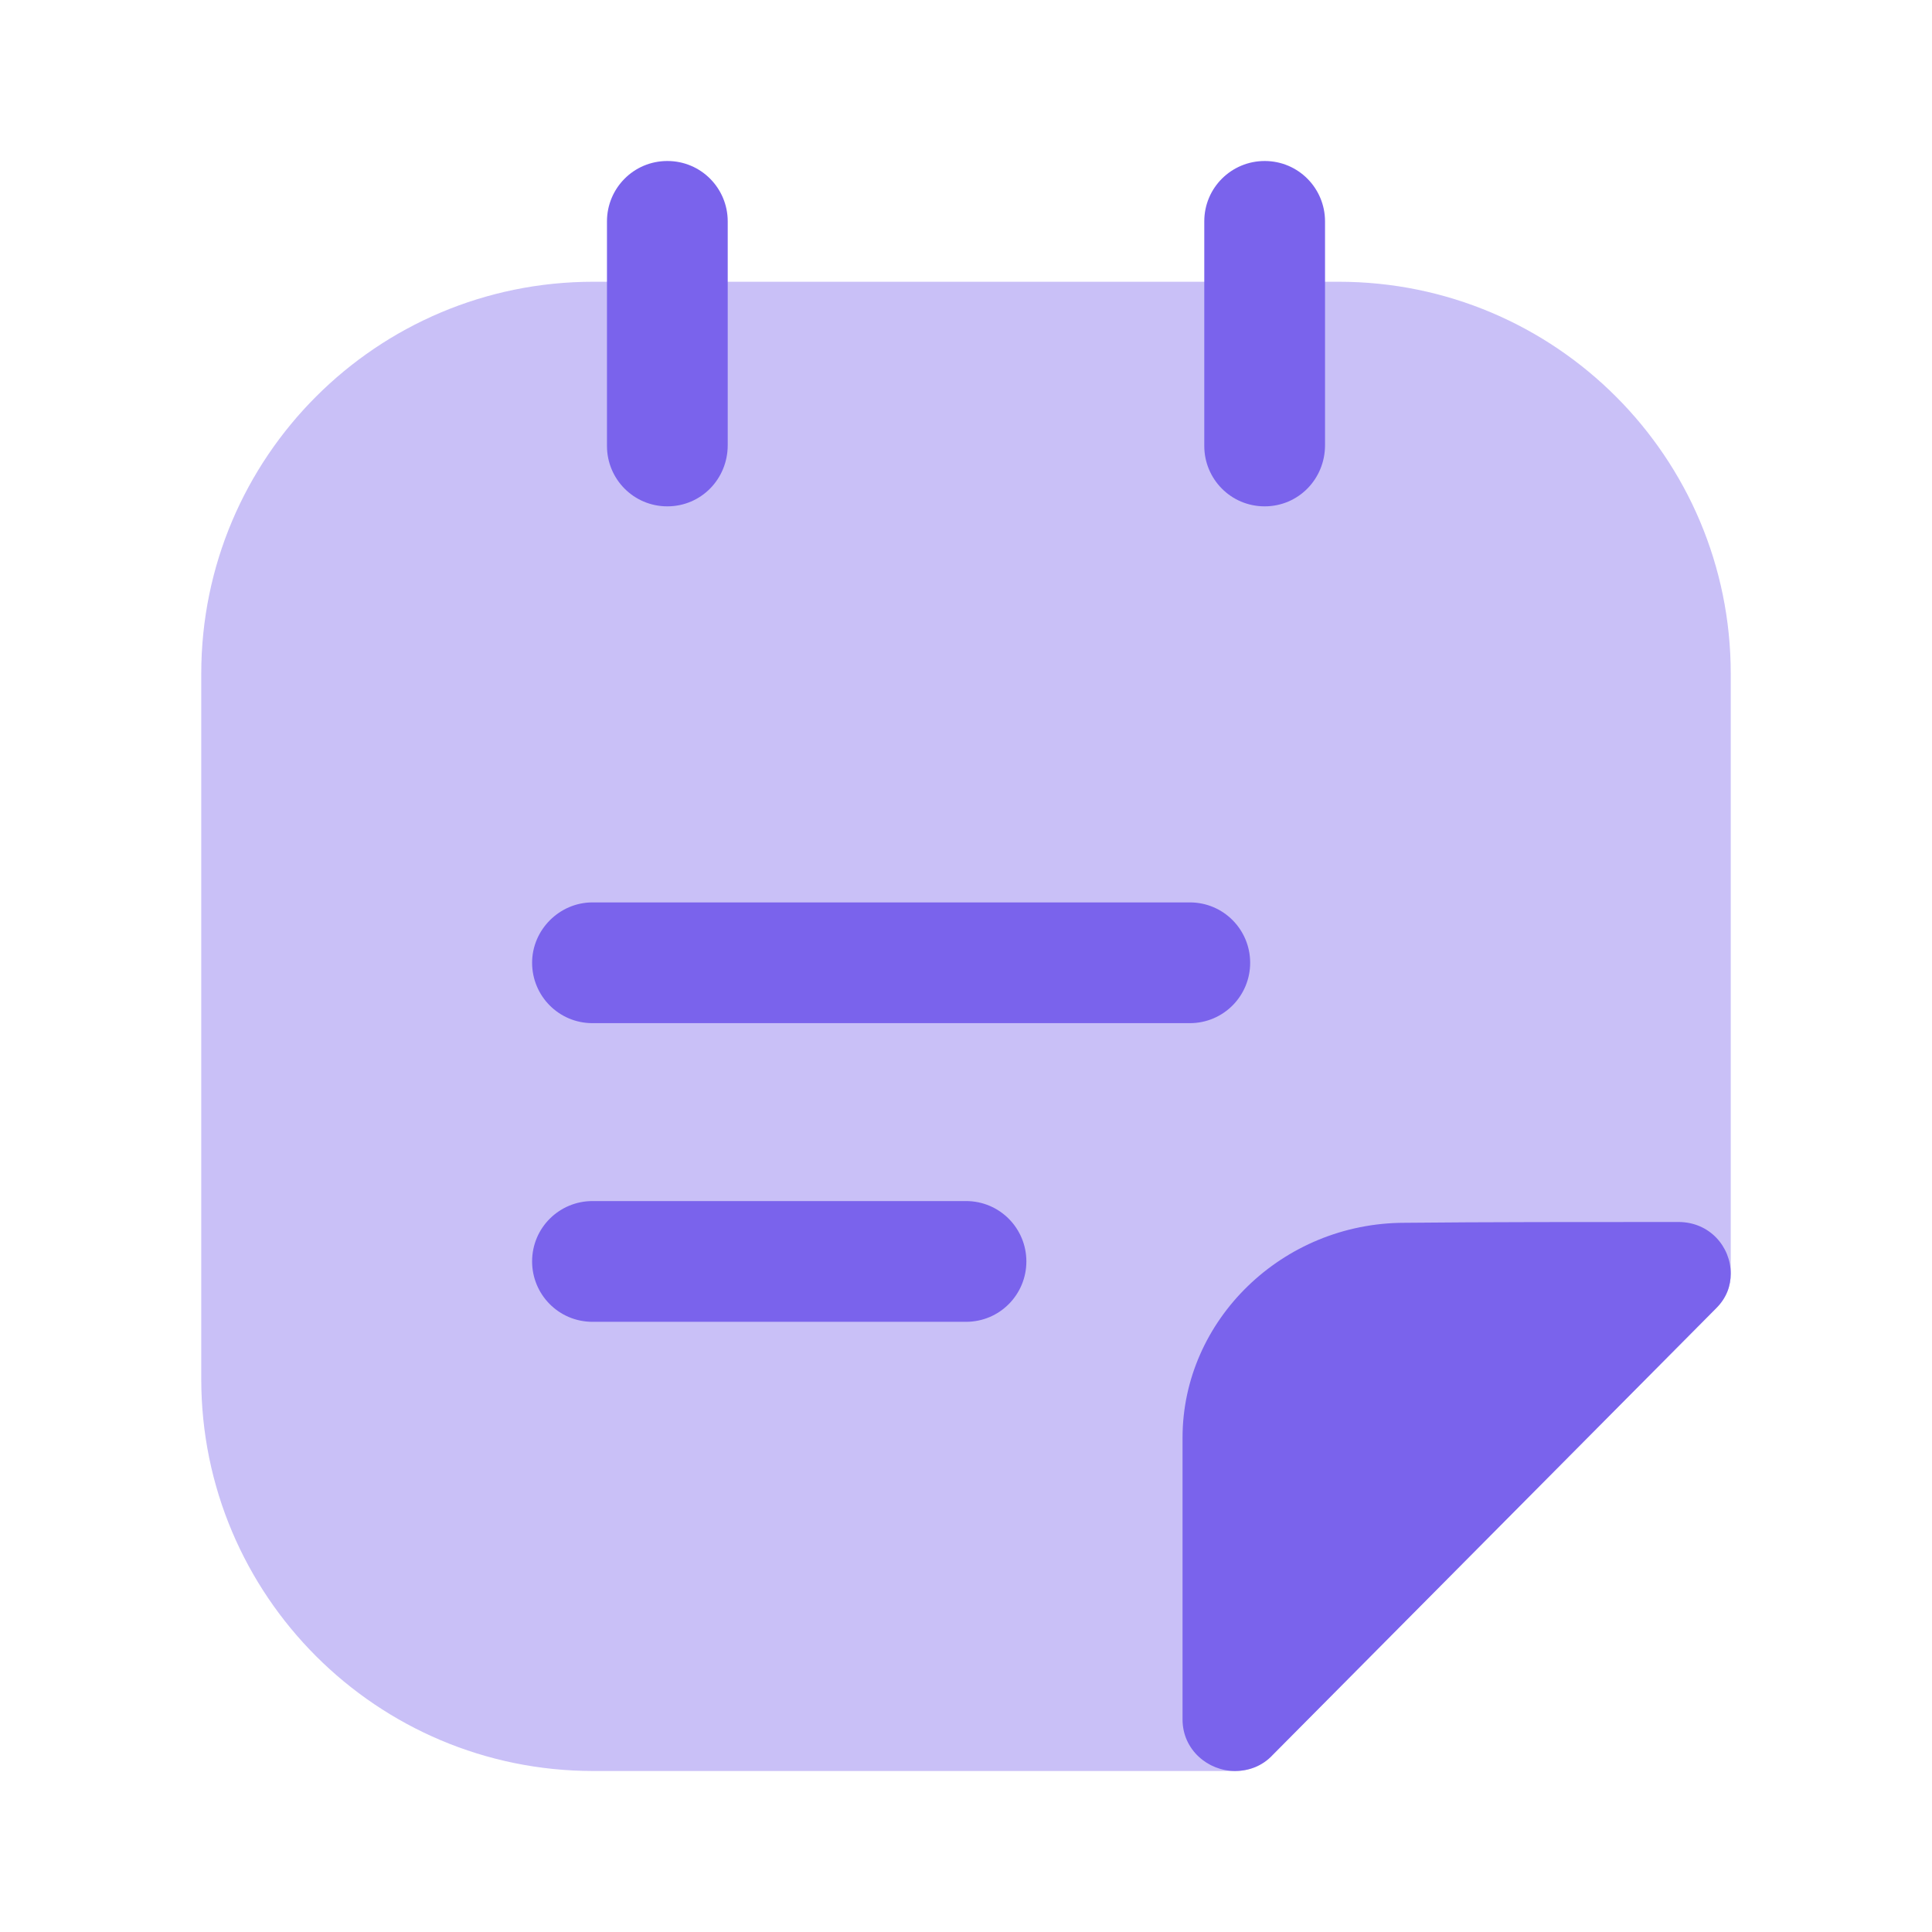 <svg width="24" height="24" viewBox="0 0 24 24" fill="none" xmlns="http://www.w3.org/2000/svg">
<g id="vuesax/bulk/stickynote">
<g id="vuesax/bulk/stickynote_2">
<g id="stickynote">
<path id="Vector" opacity="0.4" d="M21.5 8.37V15.82C21.5 15.97 21.45 16.12 21.32 16.25C19.87 17.71 17.29 20.31 15.81 21.8C15.68 21.94 15.51 22 15.34 22H7.37C4.68 22 2.5 19.82 2.5 17.13V8.37C2.5 5.68 4.68 3.5 7.37 3.5H16.63C19.32 3.5 21.5 5.68 21.5 8.37Z" fill="#7A63EC"/>
<path id="Vector_2" d="M8.29 6.29C7.87 6.29 7.54 5.95 7.54 5.54V2.75C7.54 2.34 7.87 2 8.29 2C8.71 2 9.04 2.34 9.04 2.75V5.53C9.04 5.95 8.71 6.29 8.29 6.29Z" fill="#7A63EC"/>
<path id="Vector_3" d="M15.71 6.29C15.29 6.29 14.96 5.95 14.96 5.54V2.75C14.96 2.33 15.3 2 15.71 2C16.13 2 16.46 2.34 16.46 2.75V5.53C16.46 5.95 16.13 6.29 15.71 6.29Z" fill="#7A63EC"/>
<path id="Vector_4" d="M14.78 12.71H7.36C6.94 12.71 6.61 12.37 6.61 11.96C6.61 11.55 6.95 11.21 7.36 11.21H14.78C15.2 11.21 15.53 11.55 15.53 11.96C15.53 12.37 15.2 12.71 14.78 12.71Z" fill="#7A63EC"/>
<path id="Vector_5" d="M12 16.42H7.36C6.94 16.42 6.61 16.08 6.61 15.67C6.61 15.25 6.95 14.92 7.36 14.92H12C12.42 14.92 12.75 15.26 12.75 15.67C12.75 16.08 12.42 16.42 12 16.42Z" fill="#7A63EC"/>
<path id="Vector_6" d="M21.5 15.82C21.5 15.97 21.45 16.12 21.32 16.25C19.87 17.71 17.29 20.31 15.81 21.8C15.68 21.94 15.51 22 15.34 22C15.01 22 14.69 21.74 14.69 21.36V17.86C14.69 16.4 15.93 15.19 17.45 15.19C18.4 15.18 19.72 15.18 20.85 15.18C21.24 15.18 21.5 15.49 21.5 15.82Z" fill="#7A63EC"/>
</g>
</g>
</g>
</svg>
